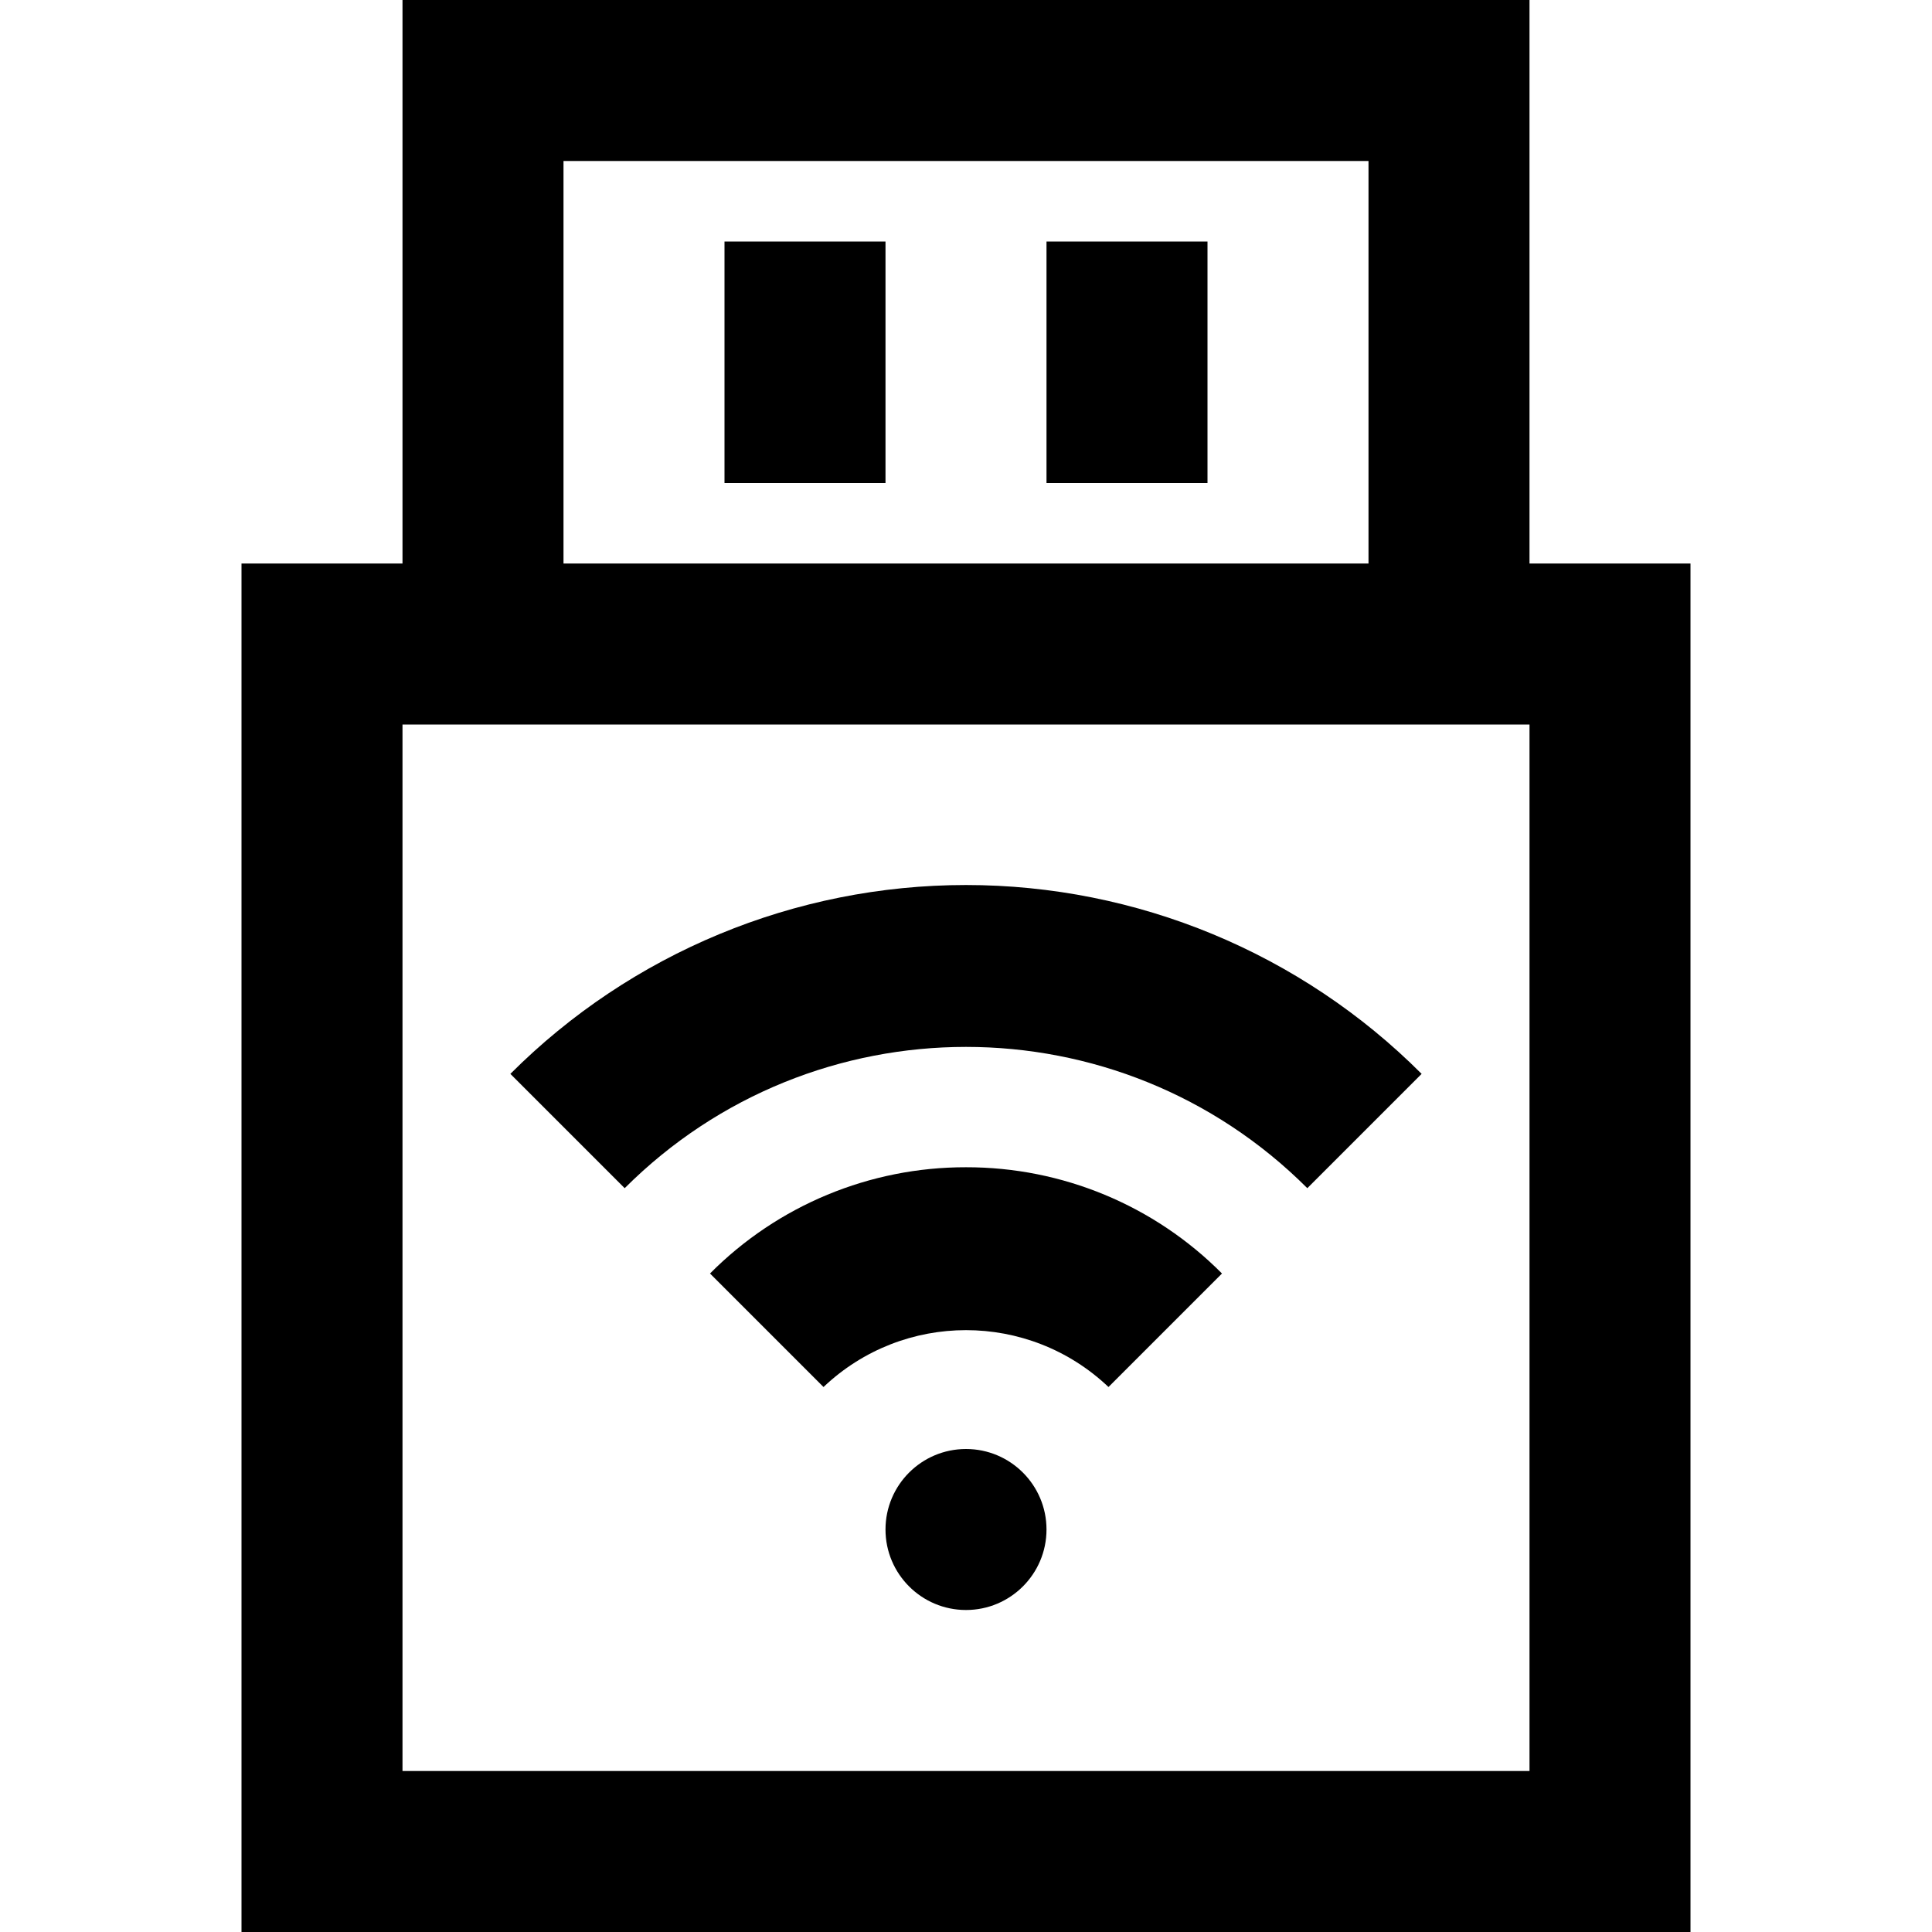 <svg width="24" height="24" viewBox="0 0 24 24" fill="none" xmlns="http://www.w3.org/2000/svg">
<path fill-rule="evenodd" clip-rule="evenodd" d="M19 7V0H5V7H3V24H21V7H19ZM7 2H17V7H7V2ZM19 22H5V9H19V22ZM9 3H11V6H9V3ZM13 3H15V6H13V3ZM12 14.5C13.194 14.498 14.339 14.973 15.18 15.82L13.77 17.23C12.778 16.288 11.222 16.288 10.23 17.23L8.82 15.82C9.661 14.973 10.806 14.498 12 14.5ZM7.76 14.76L6.34 13.34C7.841 11.838 9.877 10.994 12 10.994C14.123 10.994 16.16 11.838 17.66 13.34L16.24 14.76C13.898 12.42 10.102 12.42 7.76 14.76ZM13 19C13 19.552 12.552 20 12 20C11.448 20 11 19.552 11 19C11 18.448 11.448 18 12 18C12.552 18 13 18.448 13 19Z" fill="currentColor"/>
</svg>
